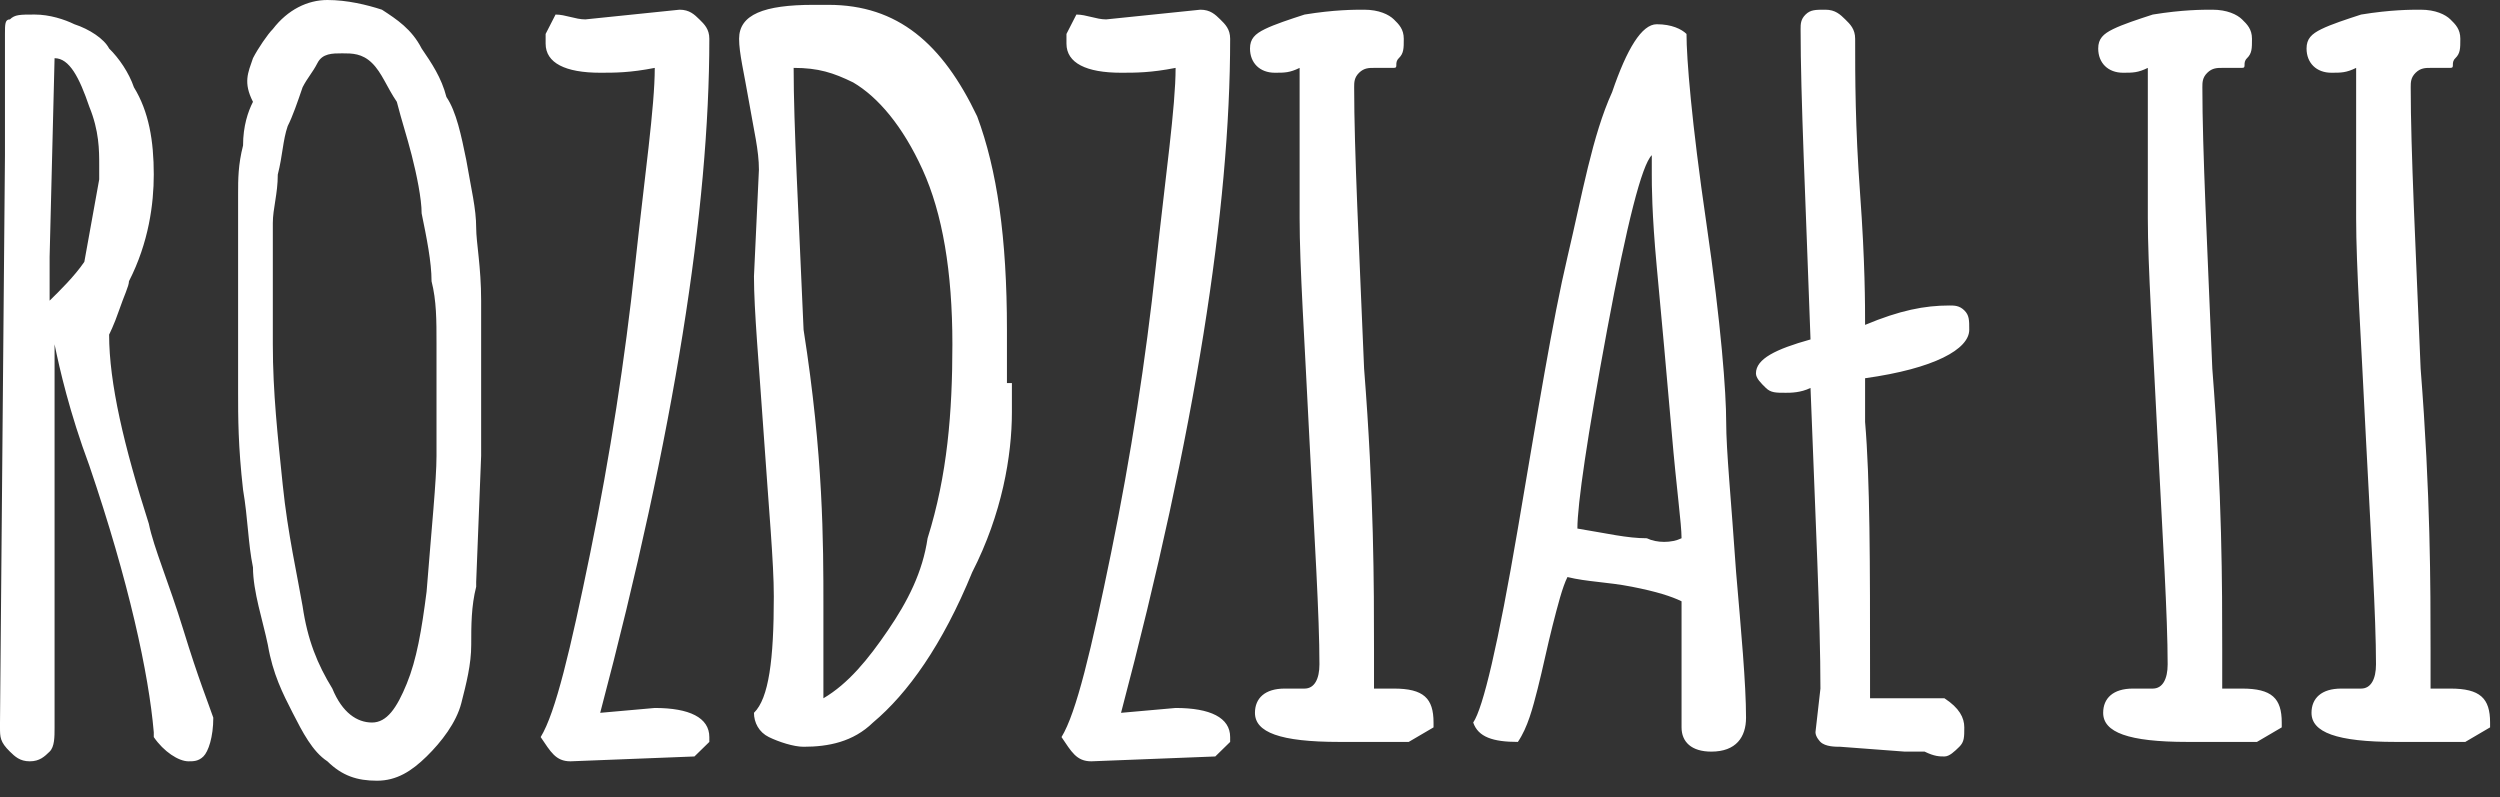 <svg width="116" height="37" viewBox="0 0 116 37" fill="none" xmlns="http://www.w3.org/2000/svg">
<rect x="0" y="0" width="116" height="37" fill="#333333" stroke="none"/>
<path d="M0 33.525L0.23 7.2V1.575C0.23 1.125 0.23 0.9 0.46 0.9C0.69 0.675 0.921 0.675 1.611 0.675C2.302 0.675 2.992 0.9 3.452 1.125C4.143 1.35 4.833 1.8 5.063 2.25C5.524 2.7 5.984 3.375 6.214 4.05C6.905 5.175 7.135 6.525 7.135 8.1C7.135 9.45 6.905 11.25 5.984 13.05C5.984 13.275 5.754 13.725 5.524 14.4C5.294 15.075 5.063 15.525 5.063 15.525C5.063 17.775 5.754 20.7 6.905 24.3C7.135 25.425 7.825 27 8.516 29.25C9.206 31.5 9.667 32.625 9.897 33.3C9.897 34.2 9.667 34.875 9.437 35.1C9.206 35.325 8.976 35.325 8.746 35.325C8.286 35.325 7.595 34.875 7.135 34.2V33.975C6.905 31.275 5.984 27 4.143 21.6C3.222 19.125 2.762 17.1 2.532 15.975V33.75C2.532 34.2 2.532 34.65 2.302 34.875C2.071 35.1 1.841 35.325 1.381 35.325C0.921 35.325 0.69 35.1 0.46 34.875C0 34.425 0 34.2 0 33.75V33.525ZM4.143 4.95C3.683 3.6 3.222 2.7 2.532 2.7L2.302 11.925C2.302 12.825 2.302 13.5 2.302 13.95C2.762 13.5 3.452 12.825 3.913 12.15L4.603 8.325C4.603 8.1 4.603 7.875 4.603 7.65C4.603 6.975 4.603 6.075 4.143 4.95ZM22.325 21.15L22.095 27V27.225C21.865 28.125 21.865 29.025 21.865 29.925C21.865 30.825 21.635 31.725 21.405 32.625C21.175 33.525 20.484 34.425 19.794 35.1C19.103 35.775 18.413 36.225 17.492 36.225C16.571 36.225 15.881 36 15.191 35.325C14.5 34.875 14.04 33.975 13.579 33.075C13.119 32.175 12.659 31.275 12.429 29.925C12.198 28.8 11.738 27.45 11.738 26.325C11.508 25.2 11.508 24.075 11.278 22.725C11.048 20.7 11.048 19.35 11.048 18.225C11.048 17.1 11.048 16.2 11.048 15.525C11.048 14.85 11.048 14.175 11.048 13.5C11.048 13.275 11.048 12.825 11.048 12.375C11.048 11.925 11.048 11.7 11.048 11.25C11.048 10.35 11.048 9.675 11.048 9C11.048 8.325 11.048 7.65 11.278 6.75C11.278 5.85 11.508 5.175 11.738 4.725C11.278 3.825 11.508 3.375 11.738 2.7C11.968 2.25 12.429 1.575 12.659 1.35C13.349 0.45 14.27 0 15.191 0C16.111 0 17.032 0.225 17.722 0.45C18.413 0.9 19.103 1.35 19.564 2.25C20.024 2.925 20.484 3.6 20.714 4.5C21.175 5.175 21.405 6.3 21.635 7.425C21.865 8.775 22.095 9.675 22.095 10.575C22.095 11.25 22.325 12.375 22.325 13.95C22.325 15.975 22.325 17.55 22.325 18.675V21.15ZM18.413 4.725C17.952 4.05 17.722 3.375 17.262 2.925C16.802 2.475 16.341 2.475 15.881 2.475C15.421 2.475 14.96 2.475 14.73 2.925C14.5 3.375 14.27 3.6 14.04 4.05C13.809 4.725 13.579 5.4 13.349 5.85C13.119 6.525 13.119 7.2 12.889 8.1C12.889 9 12.659 9.675 12.659 10.35C12.659 11.025 12.659 11.7 12.659 12.6C12.659 13.95 12.659 15.075 12.659 15.75V15.975C12.659 18.225 12.889 20.25 13.119 22.5C13.349 24.75 13.809 26.775 14.04 28.125C14.27 29.7 14.73 30.825 15.421 31.95C15.881 33.075 16.571 33.525 17.262 33.525C17.952 33.525 18.413 32.85 18.873 31.725C19.333 30.6 19.564 29.25 19.794 27.45C20.024 24.525 20.254 22.275 20.254 21.15C20.254 20.025 20.254 19.125 20.254 18.45C20.254 18 20.254 17.1 20.254 15.975C20.254 14.85 20.254 13.95 20.024 13.05C20.024 12.15 19.794 11.025 19.564 9.9C19.564 9.225 19.333 8.1 19.103 7.2C18.873 6.3 18.643 5.625 18.413 4.725ZM25.778 0.675C26.238 0.675 26.698 0.9 27.159 0.9L31.532 0.45C31.992 0.45 32.222 0.675 32.452 0.9C32.682 1.125 32.913 1.35 32.913 1.8C32.913 9.675 31.302 20.025 27.849 33.075L30.381 32.85C31.992 32.85 32.913 33.3 32.913 34.2V34.425L32.222 35.1L26.468 35.325C25.778 35.325 25.548 34.875 25.087 34.2C25.778 33.075 26.468 30.15 27.389 25.65C28.309 21.15 29 16.65 29.46 12.375C29.921 8.1 30.381 4.95 30.381 3.15C29.23 3.375 28.54 3.375 27.849 3.375C26.238 3.375 25.317 2.925 25.317 2.025V1.575L25.778 0.675ZM46.952 17.775C46.952 18 46.952 18 46.952 18.225V19.125C46.952 21.15 46.492 23.85 45.111 26.55C43.73 29.925 42.119 32.175 40.508 33.525C39.587 34.425 38.437 34.65 37.286 34.65C36.825 34.65 36.135 34.425 35.675 34.2C35.214 33.975 34.984 33.525 34.984 33.075C35.675 32.4 35.905 30.6 35.905 27.675C35.905 26.1 35.675 23.625 35.444 20.25C35.214 16.875 34.984 14.4 34.984 12.825L35.214 7.875C35.214 6.975 34.984 6.075 34.754 4.725C34.524 3.375 34.294 2.475 34.294 1.8C34.294 0.675 35.444 0.225 37.746 0.225H38.437C41.659 0.225 43.73 2.025 45.341 5.4C46.262 7.875 46.722 11.025 46.722 15.3V17.775H46.952ZM38.206 28.125V32.4C39.357 31.725 40.278 30.6 41.198 29.25C42.119 27.9 42.809 26.55 43.04 24.975C43.96 22.05 44.191 19.125 44.191 15.975C44.191 12.6 43.73 9.9 42.809 7.875C41.889 5.85 40.738 4.5 39.587 3.825C38.667 3.375 37.976 3.15 36.825 3.15C36.825 5.85 37.056 9.9 37.286 15.3C38.206 21.15 38.206 25.2 38.206 28.125ZM49.944 0.675C50.405 0.675 50.865 0.9 51.325 0.9L55.698 0.45C56.159 0.45 56.389 0.675 56.619 0.9C56.849 1.125 57.079 1.35 57.079 1.8C57.079 9.675 55.468 20.025 52.016 33.075L54.548 32.85C56.159 32.85 57.079 33.3 57.079 34.2V34.425L56.389 35.1L50.635 35.325C49.944 35.325 49.714 34.875 49.254 34.2C49.944 33.075 50.635 30.15 51.556 25.65C52.476 21.15 53.167 16.65 53.627 12.375C54.087 8.1 54.548 4.95 54.548 3.15C53.397 3.375 52.706 3.375 52.016 3.375C50.405 3.375 49.484 2.925 49.484 2.025V1.575L49.944 0.675ZM64.675 3.15H63.754C63.524 3.15 63.294 3.15 63.063 3.375C62.833 3.6 62.833 3.825 62.833 4.05C62.833 6.975 63.063 11.475 63.294 17.1C63.754 22.95 63.754 27.225 63.754 30.15V31.95C63.984 31.95 64.444 31.95 64.675 31.95C66.056 31.95 66.516 32.4 66.516 33.525V33.75L65.365 34.425H62.143C59.381 34.425 58.23 33.975 58.23 33.075C58.23 32.4 58.691 31.95 59.611 31.95H60.532C60.992 31.95 61.222 31.5 61.222 30.825C61.222 28.575 60.992 24.975 60.762 20.475C60.532 15.75 60.302 12.375 60.302 10.125V5.625C60.302 4.725 60.302 3.825 60.302 3.15C59.841 3.375 59.611 3.375 59.151 3.375C58.46 3.375 58 2.925 58 2.25C58 1.8 58.23 1.575 58.691 1.35C59.151 1.125 59.841 0.9 60.532 0.675C61.913 0.45 62.833 0.45 63.294 0.45C63.984 0.45 64.444 0.675 64.675 0.9C64.905 1.125 65.135 1.35 65.135 1.8C65.135 2.25 65.135 2.475 64.905 2.7C64.675 2.925 64.905 3.15 64.675 3.15ZM81.016 33.3C81.016 34.2 80.555 34.875 79.405 34.875C78.484 34.875 78.024 34.425 78.024 33.75V27.9C77.564 27.675 76.873 27.45 75.722 27.225C74.571 27 73.651 27 72.73 26.775C72.5 27.225 72.27 28.125 72.04 29.025C71.809 29.925 71.579 31.05 71.349 31.95C71.119 32.85 70.889 33.75 70.429 34.425C69.278 34.425 68.587 34.2 68.357 33.525C68.817 32.85 69.508 29.925 70.429 24.525C71.349 19.125 72.04 14.85 72.73 11.925C73.421 9 73.881 6.3 74.802 4.275C75.492 2.25 76.183 1.125 76.873 1.125C77.564 1.125 78.024 1.35 78.254 1.575C78.254 2.7 78.484 5.625 79.175 10.35C79.865 15.075 80.095 18.225 80.095 19.575C80.095 20.925 80.325 23.175 80.555 26.55C80.786 29.25 81.016 31.725 81.016 33.3ZM78.024 24.975C78.024 24.3 77.794 22.725 77.564 20.025C77.333 17.325 77.103 14.85 76.873 12.375C76.643 9.9 76.643 8.55 76.643 8.1C76.643 7.65 76.643 7.2 76.643 7.2C76.183 7.65 75.492 10.35 74.571 15.3C73.651 20.25 73.191 23.4 73.191 24.525C74.571 24.75 75.492 24.975 76.413 24.975C76.873 25.2 77.564 25.2 78.024 24.975ZM84.238 33.975L84.468 31.95C84.468 28.8 84.238 24.075 84.008 18C83.548 18.225 83.087 18.225 82.857 18.225C82.397 18.225 82.167 18.225 81.936 18C81.706 17.775 81.476 17.55 81.476 17.325C81.476 16.65 82.397 16.2 84.008 15.75C83.778 9.225 83.548 4.5 83.548 1.35C83.548 1.125 83.548 0.9 83.778 0.675C84.008 0.45 84.238 0.45 84.698 0.45C85.159 0.45 85.389 0.675 85.619 0.9C85.849 1.125 86.079 1.35 86.079 1.8C86.079 3.6 86.079 5.85 86.309 9C86.54 12.15 86.54 14.175 86.54 15.075C88.151 14.4 89.302 14.175 90.452 14.175C90.683 14.175 90.913 14.175 91.143 14.4C91.373 14.625 91.373 14.85 91.373 15.3C91.373 16.2 89.762 17.1 86.54 17.55V18.9C86.54 19.125 86.54 19.125 86.54 19.35V19.575C86.77 22.275 86.77 26.1 86.77 31.275V32.4H90.222C90.913 32.85 91.143 33.3 91.143 33.75C91.143 34.2 91.143 34.425 90.913 34.65C90.683 34.875 90.452 35.1 90.222 35.1C89.992 35.1 89.762 35.1 89.302 34.875C89.071 34.875 88.841 34.875 88.381 34.875L85.389 34.65C85.159 34.65 84.698 34.65 84.468 34.425C84.468 34.425 84.238 34.2 84.238 33.975ZM104.032 3.15H103.111C102.881 3.15 102.651 3.15 102.421 3.375C102.19 3.6 102.19 3.825 102.19 4.05C102.19 6.975 102.421 11.475 102.651 17.1C103.111 22.95 103.111 27.225 103.111 30.15V31.95C103.341 31.95 103.802 31.95 104.032 31.95C105.413 31.95 105.873 32.4 105.873 33.525V33.75L104.722 34.425H101.5C98.738 34.425 97.587 33.975 97.587 33.075C97.587 32.4 98.048 31.95 98.968 31.95H99.889C100.349 31.95 100.579 31.5 100.579 30.825C100.579 28.575 100.349 24.975 100.119 20.475C99.889 15.75 99.659 12.375 99.659 10.125V5.625C99.659 4.725 99.659 3.825 99.659 3.15C99.198 3.375 98.968 3.375 98.508 3.375C97.817 3.375 97.357 2.925 97.357 2.25C97.357 1.8 97.587 1.575 98.048 1.35C98.508 1.125 99.198 0.9 99.889 0.675C101.27 0.45 102.19 0.45 102.651 0.45C103.341 0.45 103.802 0.675 104.032 0.9C104.262 1.125 104.492 1.35 104.492 1.8C104.492 2.25 104.492 2.475 104.262 2.7C104.032 2.925 104.262 3.15 104.032 3.15ZM113.698 3.15H112.778C112.548 3.15 112.317 3.15 112.087 3.375C111.857 3.6 111.857 3.825 111.857 4.05C111.857 6.975 112.087 11.475 112.317 17.1C112.778 22.95 112.778 27.225 112.778 30.15V31.95C113.008 31.95 113.468 31.95 113.698 31.95C115.079 31.95 115.54 32.4 115.54 33.525V33.75L114.389 34.425H111.167C108.405 34.425 107.254 33.975 107.254 33.075C107.254 32.4 107.714 31.95 108.635 31.95H109.556C110.016 31.95 110.246 31.5 110.246 30.825C110.246 28.575 110.016 24.975 109.786 20.475C109.556 15.75 109.325 12.375 109.325 10.125V5.625C109.325 4.725 109.325 3.825 109.325 3.15C108.865 3.375 108.635 3.375 108.175 3.375C107.484 3.375 107.024 2.925 107.024 2.25C107.024 1.8 107.254 1.575 107.714 1.35C108.175 1.125 108.865 0.9 109.556 0.675C110.937 0.45 111.857 0.45 112.317 0.45C113.008 0.45 113.468 0.675 113.698 0.9C113.929 1.125 114.159 1.35 114.159 1.8C114.159 2.25 114.159 2.475 113.929 2.7C113.698 2.925 113.929 3.15 113.698 3.15Z" fill="white"/>
</svg>

